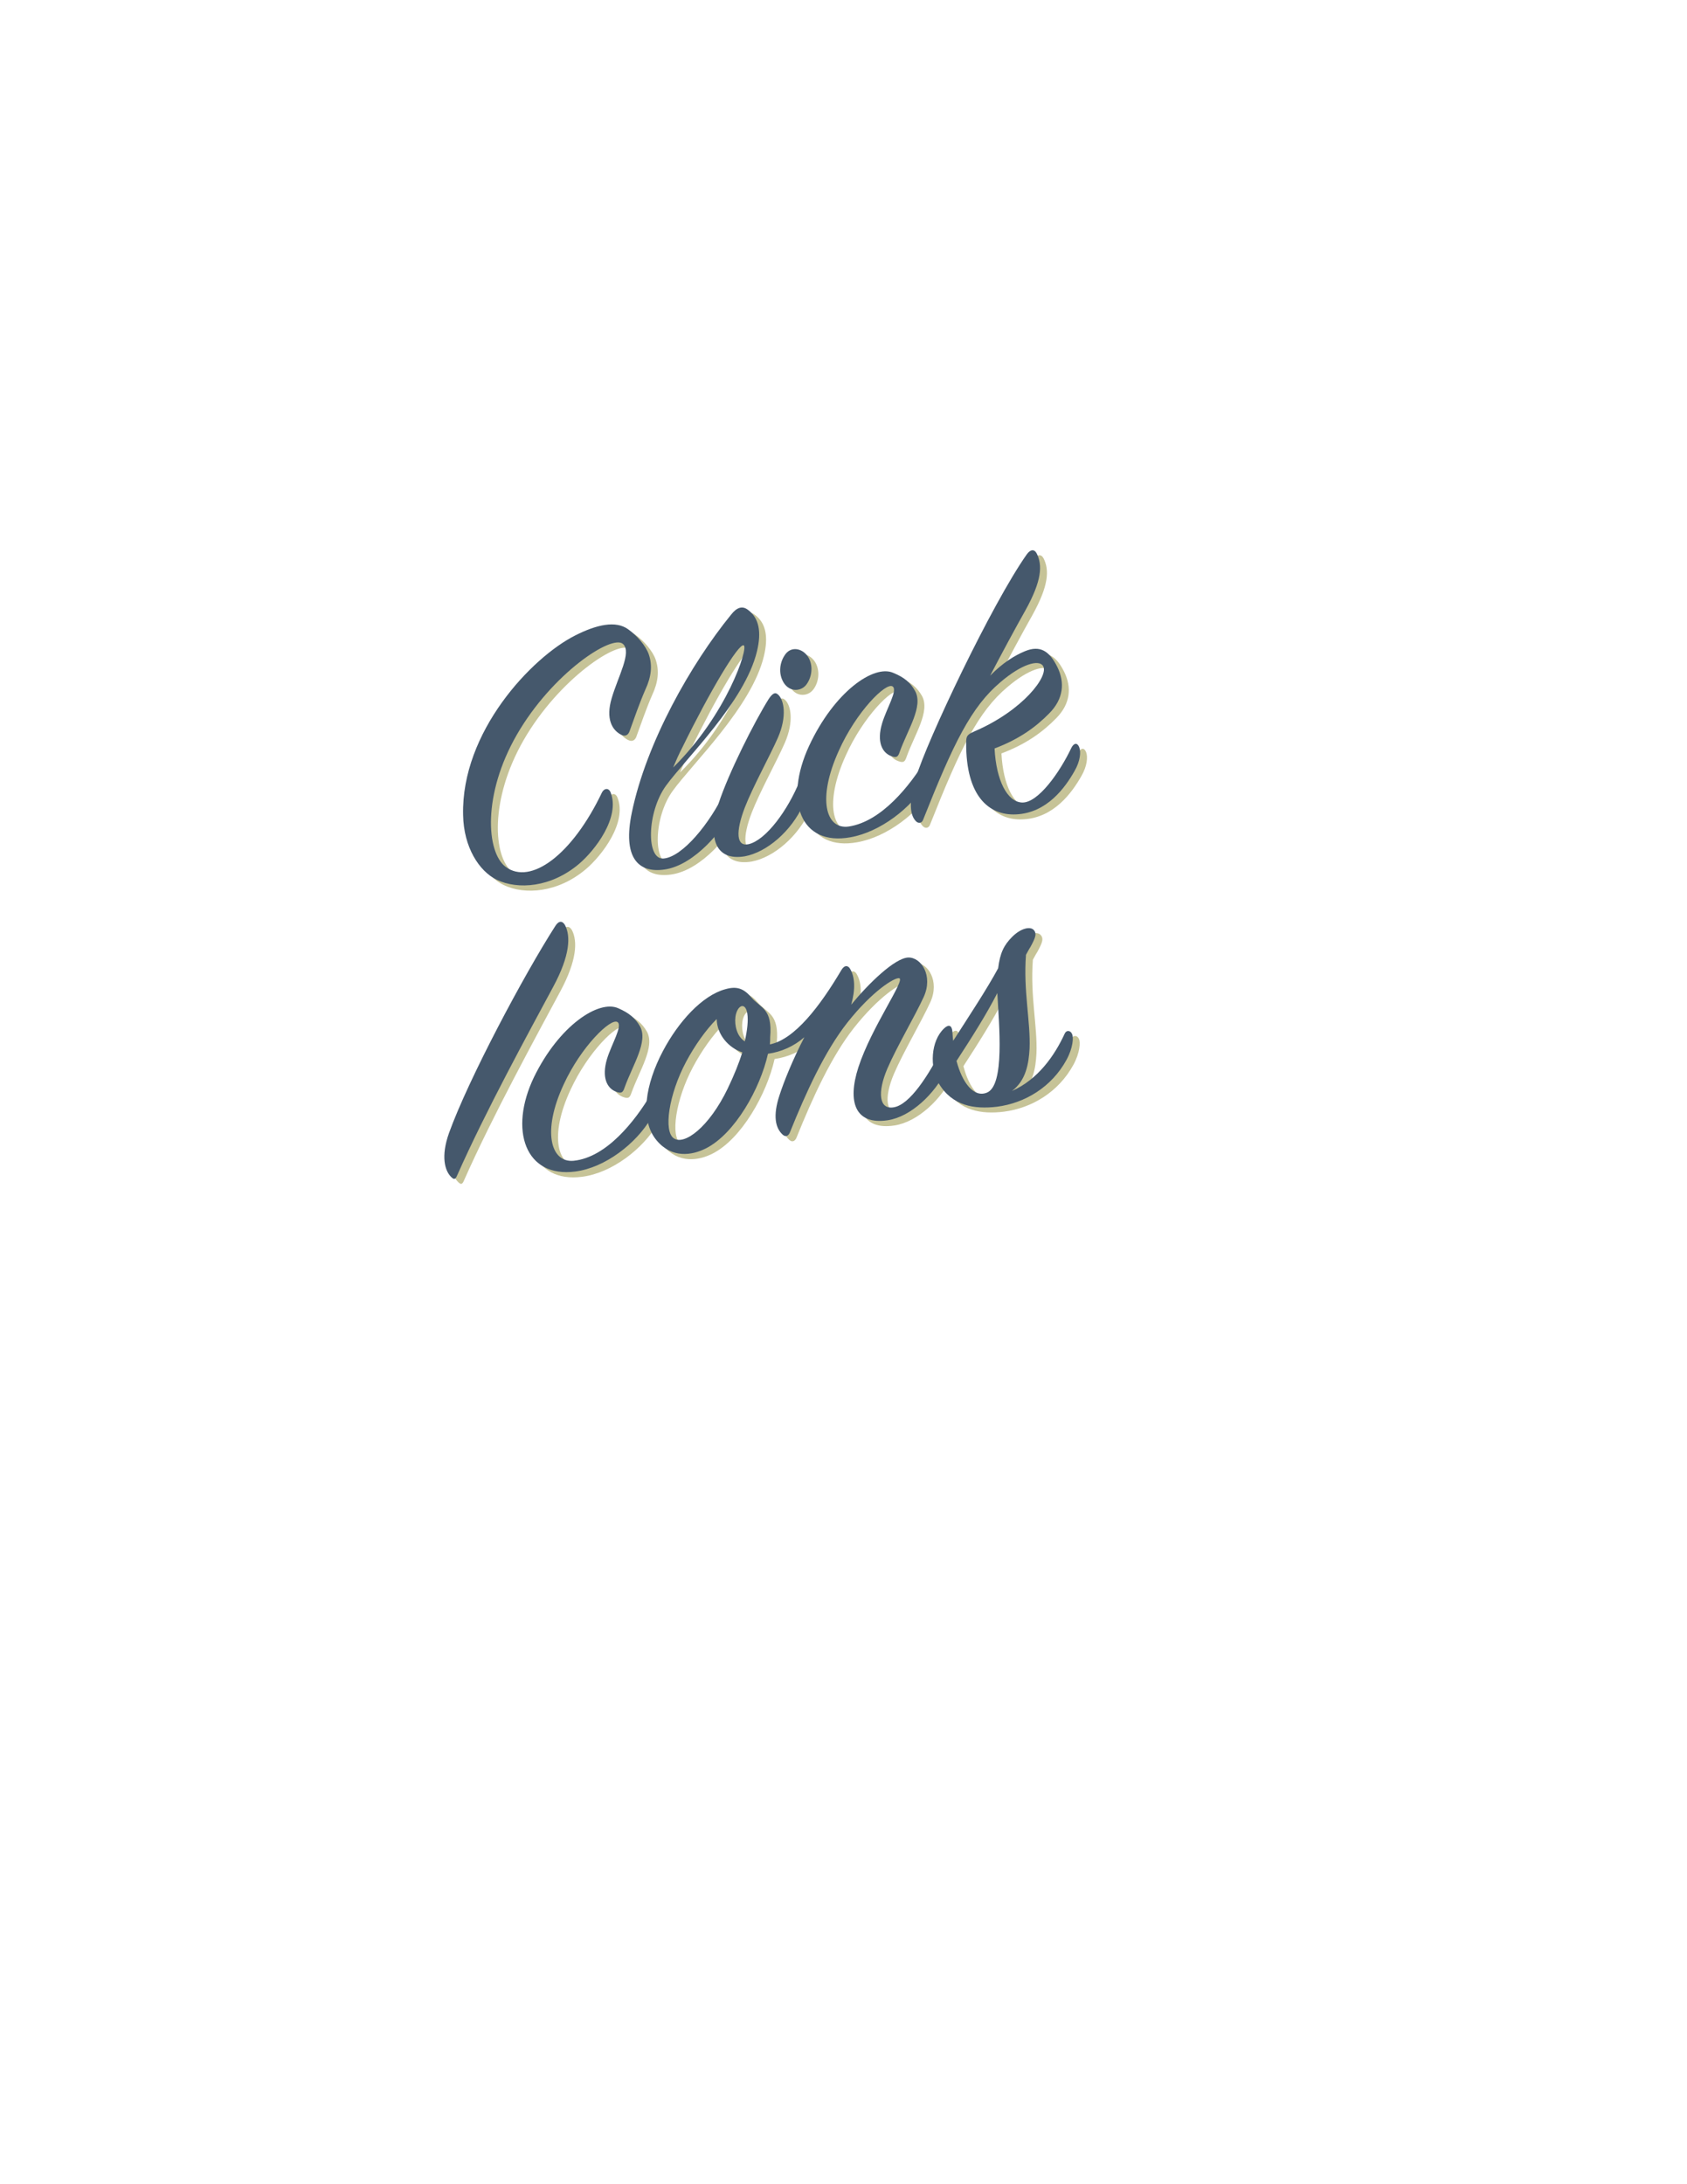<?xml version="1.0" encoding="utf-8"?>
<!-- Generator: Adobe Illustrator 21.1.0, SVG Export Plug-In . SVG Version: 6.00 Build 0)  -->
<svg version="1.1" id="Layer_1" xmlns="http://www.w3.org/2000/svg" xmlns:xlink="http://www.w3.org/1999/xlink" x="0px" y="0px"
	 viewBox="0 0 612 792" style="enable-background:new 0 0 612 792;" xml:space="preserve">
<style type="text/css">
	.st0{fill:#C6C397;}
	.st1{fill:#45586C;}
</style>
<g>
	<g>
		<path class="st0" d="M224,289.2c3.6,9-5.6,21-11.5,26c-10.1,8.5-22.1,9.4-29.8,5.7c-6.4-3.1-12-11.8-12.2-23.5
			c-0.7-30.1,24.8-57.1,40.7-65.1c7.7-3.9,14.7-5.5,19.2-2.2c3.1,2.2,6.4,5.9,7.5,9.2c1.3,3.9,0.9,8-1.3,12.7
			c-2.1,4.8-4.1,10.6-5.7,15c-0.4,1.2-1.4,2.2-3.1,1.3c-3.3-1.7-5.6-5.8-3.4-13.2c2.3-7.9,7.4-16.7,4.1-19.7
			c-4-3.6-25.7,10.7-38.5,32.9c-12.5,21.7-11.1,42.6-4.1,47.9c9.1,6.8,24.2-4.3,35-27C221.7,287.6,223.3,287.4,224,289.2z"/>
		<path class="st0" d="M243.2,313.1c6.8-0.5,16.8-12.6,22.4-24.5c1-2,2.5-2.4,3.1-0.6c0.7,2.1,0.1,5.4-1.4,9.1
			c-2,4.6-12.4,18.4-23.8,20c-9.8,1.4-15.1-4.7-11.8-20.6c5.3-25.6,21.5-54,36-71.8c2.1-2.7,4.1-3.3,6.1-1.8c4.1,3,5,8.1,3.3,15.1
			c-4.4,18.3-25.9,38.9-33,48.7C237.1,296.2,236.8,313.6,243.2,313.1z M272.3,235.8c-1.9-0.8-12.4,16.9-22.2,36.9
			c-1.3,2.5-2.4,5-3.4,7.4C266.2,261,274.1,236.6,272.3,235.8z"/>
		<path class="st0" d="M263.2,293.2c3.6-11,13-29.6,18.2-37.9c1.3-1.9,2.3-2.6,3.4-1.5c2.1,1.9,3.3,7.8-0.1,15.6
			c-3,6.8-9,17.6-12,25.3c-3.4,8.9-3.1,14.3,1.4,13.3c6.3-1.5,14.2-12.3,18.5-22.9c0.7-1.4,1.7-1.4,2.3-0.4c1.1,2.1,0.7,5.1-1,9
			c-4.3,9.6-13.2,17.2-21.2,18.7C261.9,314.2,259.2,305.5,263.2,293.2z M294.9,250.2c-1.9,2.3-5.8,2.6-8-0.7
			c-2.2-3.4-1.6-7.8,0.7-10.7c2.3-2.8,6.4-1.8,8.3,1.6C297.7,243.8,296.8,247.9,294.9,250.2z"/>
		<path class="st0" d="M334.5,252.4c3,5.6-2.7,13.9-5.6,22c-0.6,1.8-1.1,2.3-3,1.6c-3.4-1.2-5.4-5.2-3.4-11.9
			c1.6-5.4,5.8-12.1,3.8-13.4c-2.4-1.6-13.2,9.2-19.5,23.3c-7.9,17.4-4.8,28.7,3.6,27.5c11.9-1.8,22.2-14.8,28.1-24.5
			c0.7-1.2,2-1.5,2.6-0.2c0.4,1.1-0.1,4.7-2.6,8.9c-5.4,9.1-16.7,17.8-27.5,19.7c-18.1,3.3-24.2-13.2-15-33.1
			c9.1-19.6,23.5-29.7,30.6-26.5C330.5,247.4,332.8,249.4,334.5,252.4z"/>
		<path class="st0" d="M374.4,237.9c5.4-2.2,8.8-0.1,11.7,5.8c2.7,5.5,2.3,11.5-3,16.8c-4.8,4.9-10.8,9.3-19.8,12.7
			c0.6,11.6,4.6,19.4,10,19.6c5.8,0.2,13.7-11,17.9-19.9c0.9-1.7,2.1-1.9,2.8-0.2c0.7,1.7,0.4,5.1-1.7,8.7c-3.4,6-10,15.2-21.2,15.7
			c-10,0.5-18.2-6.8-18.1-25.9c0-2.5,0.3-3,3-4.2c17.7-7.6,27.1-20.2,24.9-23.7c-1.5-2.5-7.8-0.7-15.4,5.8
			c-10.7,9-17.1,22.2-28.1,49.9c-0.4,1.2-1.6,1.6-2.6,0.6c-2.1-2.1-2.8-6.6-0.1-15.6c4-13.5,27.6-63.2,40.3-81.2
			c1.3-1.8,2.7-2,3.6-0.3c2.1,4.2,1.9,9.8-4.1,20.6c-3.4,6-9,16.4-12.8,23.7C366.3,242.2,370.7,239.4,374.4,237.9z"/>
		<path class="st0" d="M207.5,337.3c2,3.9,1.9,10.8-4.3,22.3c-8.8,16.4-24.5,45-34.9,68.5c-0.6,1.4-1.1,1.6-2.3,0.3
			c-2-2.1-3.7-7.1-0.6-15.8c7-19.4,27.1-57.2,38.6-75.1C205.3,335.6,206.6,335.7,207.5,337.3z"/>
		<path class="st0" d="M234.7,374.1c3,5.5-2.7,14-5.6,22.1c-0.6,1.8-1.1,2.3-3,1.6c-3.4-1.2-5.4-5.2-3.4-11.9
			c1.6-5.3,5.8-12.1,3.8-13.4c-2.4-1.6-13.2,8.9-19.5,22.6c-7.9,16.9-4.8,28.5,3.6,27.7c11.9-1.2,22.2-14.3,28.1-24.2
			c0.7-1.3,2-1.6,2.6-0.3c0.4,1.1-0.1,4.7-2.6,9c-5.4,9.3-16.7,18-27.5,19.4c-18.1,2.4-24.2-15-15-34.2c9.1-18.7,23.5-28.2,30.6-25
			C230.7,369.2,233,371.1,234.7,374.1z"/>
		<path class="st0" d="M324.5,408.1c-11.8,1.8-14.8-6.5-10.7-19.2c4.8-14.7,17.2-31.8,14.8-32.3c-1.7-0.3-9.7,4.6-18.8,16.1
			c-8.2,10.4-15,25.3-20.8,39.7c-0.4,1.1-1.4,2.1-2.7,0.9c-2.6-2.4-3.6-6.8-1.1-14.3c1.5-4.7,4.7-12.7,9-21c-3.8,3.3-8.3,5.3-13.2,6
			c-2.8,12.6-12,29-22.5,34.3c-5.1,2.6-12.4,3.7-17.9-2.9c-6.2-7.4-4.1-20.3,2.3-32.4c5.6-10.6,14.2-20.1,22.6-22.4
			c4.2-1.2,6.7-0.3,9.5,3c3.4,3.9,7.7,4,6.8,14.4c0,0.7,0,1.7-0.1,2.6c9-1.8,18.2-13.9,25.9-26.9c1-1.7,2.1-1.9,3-0.8
			c2.1,3.2,2.1,8,0.6,13.3c6.4-7.8,15.8-16.9,20.7-17.1c4.7-0.1,9.1,6.6,5.6,14.3c-3.1,6.8-9.8,18.1-13.2,26c-3.7,8.7-3,15,2.4,14
			c5.7-1,12.4-11.2,17.9-22.1c0.6-1.2,2-1.4,2.4-0.3c0.7,1.6,0.7,4.5-1.4,9.1C341.6,398.5,333,406.8,324.5,408.1z M262.5,371.4
			c-4,4-8,9.7-11.1,15.5c-6.3,11.8-8.3,25.3-4.4,27.8c3.8,2.5,12.7-4,19.5-18.1c2.4-5,4.1-9.3,5.3-13.1
			C266.7,381.7,262.6,376.9,262.5,371.4z M273.6,369.4c-0.7-4.4-3.7-3-4.3,1.2c-0.4,3.2,0.6,7.2,3.4,8.9
			C273.6,375.4,274,371.8,273.6,369.4z"/>
		<path class="st0" d="M364.6,352.9c0.7-5.6,2.1-8.4,5.1-11.4c3.1-3.1,6.4-3.8,7.7-2.6c1.4,1.4,0.7,3-1.1,6.3
			c-0.6,0.9-1,1.8-1.6,2.8c-1,13.2,1.7,24.2,1.3,34c-0.3,5.5-1.3,11.6-6.4,15.4c9.5-4.2,15.5-12.9,19.1-20.7c0.7-1.6,2.2-1.2,2.7,0
			c0.6,1.2,0.4,5-2,9.4c-5.4,9.9-15.1,15.7-25.2,17c-8.2,1-16.3-0.3-21.1-8.4c-3.4-5.9-3-15.4,1.9-20c1.7-1.6,2.8-1.1,3,1.1
			c0.1,1.1,0.1,2.3,0.3,3.4C354,370.4,360.4,360.5,364.6,352.9z M349.5,386.6c2.1,8,6.3,13.4,11,11.5c6.6-2.6,4.4-24.7,3.8-36.1
			C360.2,369.9,354.9,378.3,349.5,386.6z"/>
	</g>
</g>
<g>
	<g>
		<path class="st1" d="M221.5,287.3c3.6,9-5.6,21-11.5,26c-10.1,8.5-22.1,9.4-29.8,5.7c-6.4-3.1-12-11.8-12.2-23.5
			c-0.7-30.1,24.8-57.1,40.7-65.1c7.7-3.9,14.7-5.5,19.2-2.2c3.1,2.2,6.4,5.9,7.5,9.2c1.3,3.9,0.9,8-1.3,12.7
			c-2.1,4.8-4.1,10.6-5.7,15c-0.4,1.2-1.4,2.2-3.1,1.3c-3.3-1.7-5.6-5.8-3.4-13.2c2.3-7.9,7.4-16.7,4.1-19.7
			c-4-3.6-25.7,10.7-38.5,32.9c-12.5,21.7-11.1,42.6-4.1,47.9c9.1,6.8,24.2-4.3,35-27C219.2,285.8,220.8,285.6,221.5,287.3z"/>
		<path class="st1" d="M240.7,311.3c6.8-0.5,16.8-12.6,22.4-24.5c1-2,2.5-2.4,3.1-0.6c0.7,2.1,0.1,5.4-1.4,9.1
			c-2,4.6-12.4,18.4-23.8,20c-9.8,1.4-15.1-4.7-11.8-20.6c5.3-25.6,21.5-54,36-71.8c2.1-2.7,4.1-3.3,6.1-1.8c4.1,3,5,8.1,3.3,15.1
			c-4.4,18.3-25.9,38.9-33,48.7C234.7,294.4,234.3,311.8,240.7,311.3z M269.8,234c-1.9-0.8-12.4,16.9-22.2,36.9
			c-1.3,2.5-2.4,5-3.4,7.4C263.7,259.1,271.6,234.8,269.8,234z"/>
		<path class="st1" d="M260.7,291.3c3.6-11,13-29.6,18.2-37.9c1.3-1.9,2.3-2.6,3.4-1.5c2.1,1.9,3.3,7.8-0.1,15.6
			c-3,6.8-9,17.6-12,25.3c-3.4,8.9-3.1,14.3,1.4,13.3c6.3-1.5,14.2-12.3,18.5-22.9c0.7-1.4,1.7-1.4,2.3-0.4c1.1,2.1,0.7,5.1-1,9
			c-4.3,9.6-13.2,17.2-21.2,18.7C259.4,312.3,256.7,303.7,260.7,291.3z M292.4,248.4c-1.9,2.3-5.8,2.6-8-0.7
			c-2.2-3.4-1.6-7.8,0.7-10.7c2.3-2.8,6.4-1.8,8.3,1.6C295.2,242,294.3,246,292.4,248.4z"/>
		<path class="st1" d="M332,250.6c3,5.6-2.7,13.9-5.6,22c-0.6,1.8-1.1,2.3-3,1.6c-3.4-1.2-5.4-5.2-3.4-11.9
			c1.6-5.4,5.8-12.1,3.8-13.4c-2.4-1.6-13.2,9.2-19.5,23.3c-7.9,17.4-4.8,28.7,3.6,27.5c11.9-1.8,22.2-14.8,28.1-24.5
			c0.7-1.2,2-1.5,2.6-0.2c0.4,1.1-0.1,4.7-2.6,8.9c-5.4,9.1-16.7,17.8-27.5,19.7c-18.1,3.3-24.2-13.2-15-33.1
			c9.1-19.6,23.5-29.7,30.6-26.5C328,245.6,330.3,247.5,332,250.6z"/>
		<path class="st1" d="M371.9,236.1c5.4-2.2,8.8-0.1,11.7,5.8c2.7,5.5,2.3,11.5-3,16.8c-4.8,4.9-10.8,9.3-19.8,12.7
			c0.6,11.6,4.6,19.4,10,19.6c5.8,0.2,13.7-11,17.9-19.9c0.9-1.7,2.1-1.9,2.8-0.2c0.7,1.7,0.4,5.1-1.7,8.7c-3.4,6-10,15.2-21.2,15.7
			c-10,0.5-18.2-6.8-18.1-25.9c0-2.5,0.3-3,3-4.2c17.7-7.6,27.1-20.2,24.9-23.7c-1.5-2.5-7.8-0.7-15.4,5.8
			c-10.7,9-17.1,22.2-28.1,49.9c-0.4,1.2-1.6,1.6-2.6,0.6c-2.1-2.1-2.8-6.6-0.1-15.6c4-13.5,27.6-63.2,40.3-81.2
			c1.3-1.8,2.7-2,3.6-0.3c2.1,4.2,1.9,9.8-4.1,20.6c-3.4,6-9,16.4-12.8,23.7C363.8,240.3,368.2,237.6,371.9,236.1z"/>
		<path class="st1" d="M205,335.5c2,3.9,1.9,10.8-4.3,22.3c-8.8,16.4-24.5,45-34.9,68.5c-0.6,1.4-1.1,1.6-2.3,0.3
			c-2-2.1-3.7-7.1-0.6-15.8c7-19.4,27.1-57.2,38.6-75.1C202.8,333.7,204.1,333.9,205,335.5z"/>
		<path class="st1" d="M232.2,372.2c3,5.5-2.7,14-5.6,22.1c-0.6,1.8-1.1,2.3-3,1.6c-3.4-1.2-5.4-5.2-3.4-11.9
			c1.6-5.3,5.8-12.1,3.8-13.4c-2.4-1.6-13.2,8.9-19.5,22.6c-7.9,16.9-4.8,28.5,3.6,27.7c11.9-1.2,22.2-14.3,28.1-24.2
			c0.7-1.3,2-1.6,2.6-0.3c0.4,1.1-0.1,4.7-2.6,9c-5.4,9.3-16.7,18-27.5,19.4c-18.1,2.4-24.2-15-15-34.2c9.1-18.7,23.5-28.2,30.6-25
			C228.2,367.3,230.5,369.2,232.2,372.2z"/>
		<path class="st1" d="M322.1,406.2c-11.8,1.8-14.8-6.5-10.7-19.2c4.8-14.7,17.2-31.8,14.8-32.3c-1.7-0.3-9.7,4.6-18.8,16.1
			c-8.2,10.4-15,25.3-20.8,39.7c-0.4,1.1-1.4,2.1-2.7,0.9c-2.6-2.4-3.6-6.8-1.1-14.3c1.5-4.7,4.7-12.7,9-21c-3.8,3.3-8.3,5.3-13.2,6
			c-2.8,12.6-12,29-22.5,34.3c-5.1,2.6-12.4,3.7-17.9-2.9c-6.2-7.4-4.1-20.3,2.3-32.4c5.6-10.6,14.2-20.1,22.6-22.4
			c4.2-1.2,6.7-0.3,9.5,3c3.4,3.9,7.7,4,6.8,14.4c0,0.7,0,1.7-0.1,2.6c9-1.8,18.2-13.9,25.9-26.9c1-1.7,2.1-1.9,3-0.8
			c2.1,3.2,2.1,8,0.6,13.3c6.4-7.8,15.8-16.9,20.7-17.1c4.7-0.1,9.1,6.6,5.6,14.3c-3.1,6.8-9.8,18.1-13.2,26c-3.7,8.7-3,15,2.4,14
			c5.7-1,12.4-11.2,17.9-22.1c0.6-1.2,2-1.4,2.4-0.3c0.7,1.6,0.7,4.5-1.4,9.1C339.1,396.6,330.5,404.9,322.1,406.2z M260,369.5
			c-4,4-8,9.7-11.1,15.5c-6.3,11.8-8.3,25.3-4.4,27.8c3.8,2.5,12.7-4,19.5-18.1c2.4-5,4.1-9.3,5.3-13.1
			C264.2,379.9,260.1,375.1,260,369.5z M271.1,367.5c-0.7-4.4-3.7-3-4.3,1.2c-0.4,3.2,0.6,7.2,3.4,8.9
			C271.1,373.5,271.5,370,271.1,367.5z"/>
		<path class="st1" d="M362.1,351.1c0.7-5.6,2.1-8.4,5.1-11.4c3.1-3.1,6.4-3.8,7.7-2.6c1.4,1.4,0.7,3-1.1,6.3
			c-0.6,0.9-1,1.8-1.6,2.8c-1,13.2,1.7,24.2,1.3,34c-0.3,5.5-1.3,11.6-6.4,15.4c9.5-4.2,15.5-12.9,19.1-20.7c0.7-1.6,2.2-1.2,2.7,0
			c0.6,1.2,0.4,5-2,9.4c-5.4,9.9-15.1,15.7-25.2,17c-8.2,1-16.3-0.3-21.1-8.4c-3.4-5.9-3-15.4,1.9-20c1.7-1.6,2.8-1.1,3,1.1
			c0.1,1.1,0.1,2.3,0.3,3.4C351.5,368.5,358,358.7,362.1,351.1z M347,384.7c2.1,8,6.3,13.4,11,11.5c6.6-2.6,4.4-24.7,3.8-36.1
			C357.7,368.1,352.4,376.4,347,384.7z"/>
	</g>
</g>
</svg>
